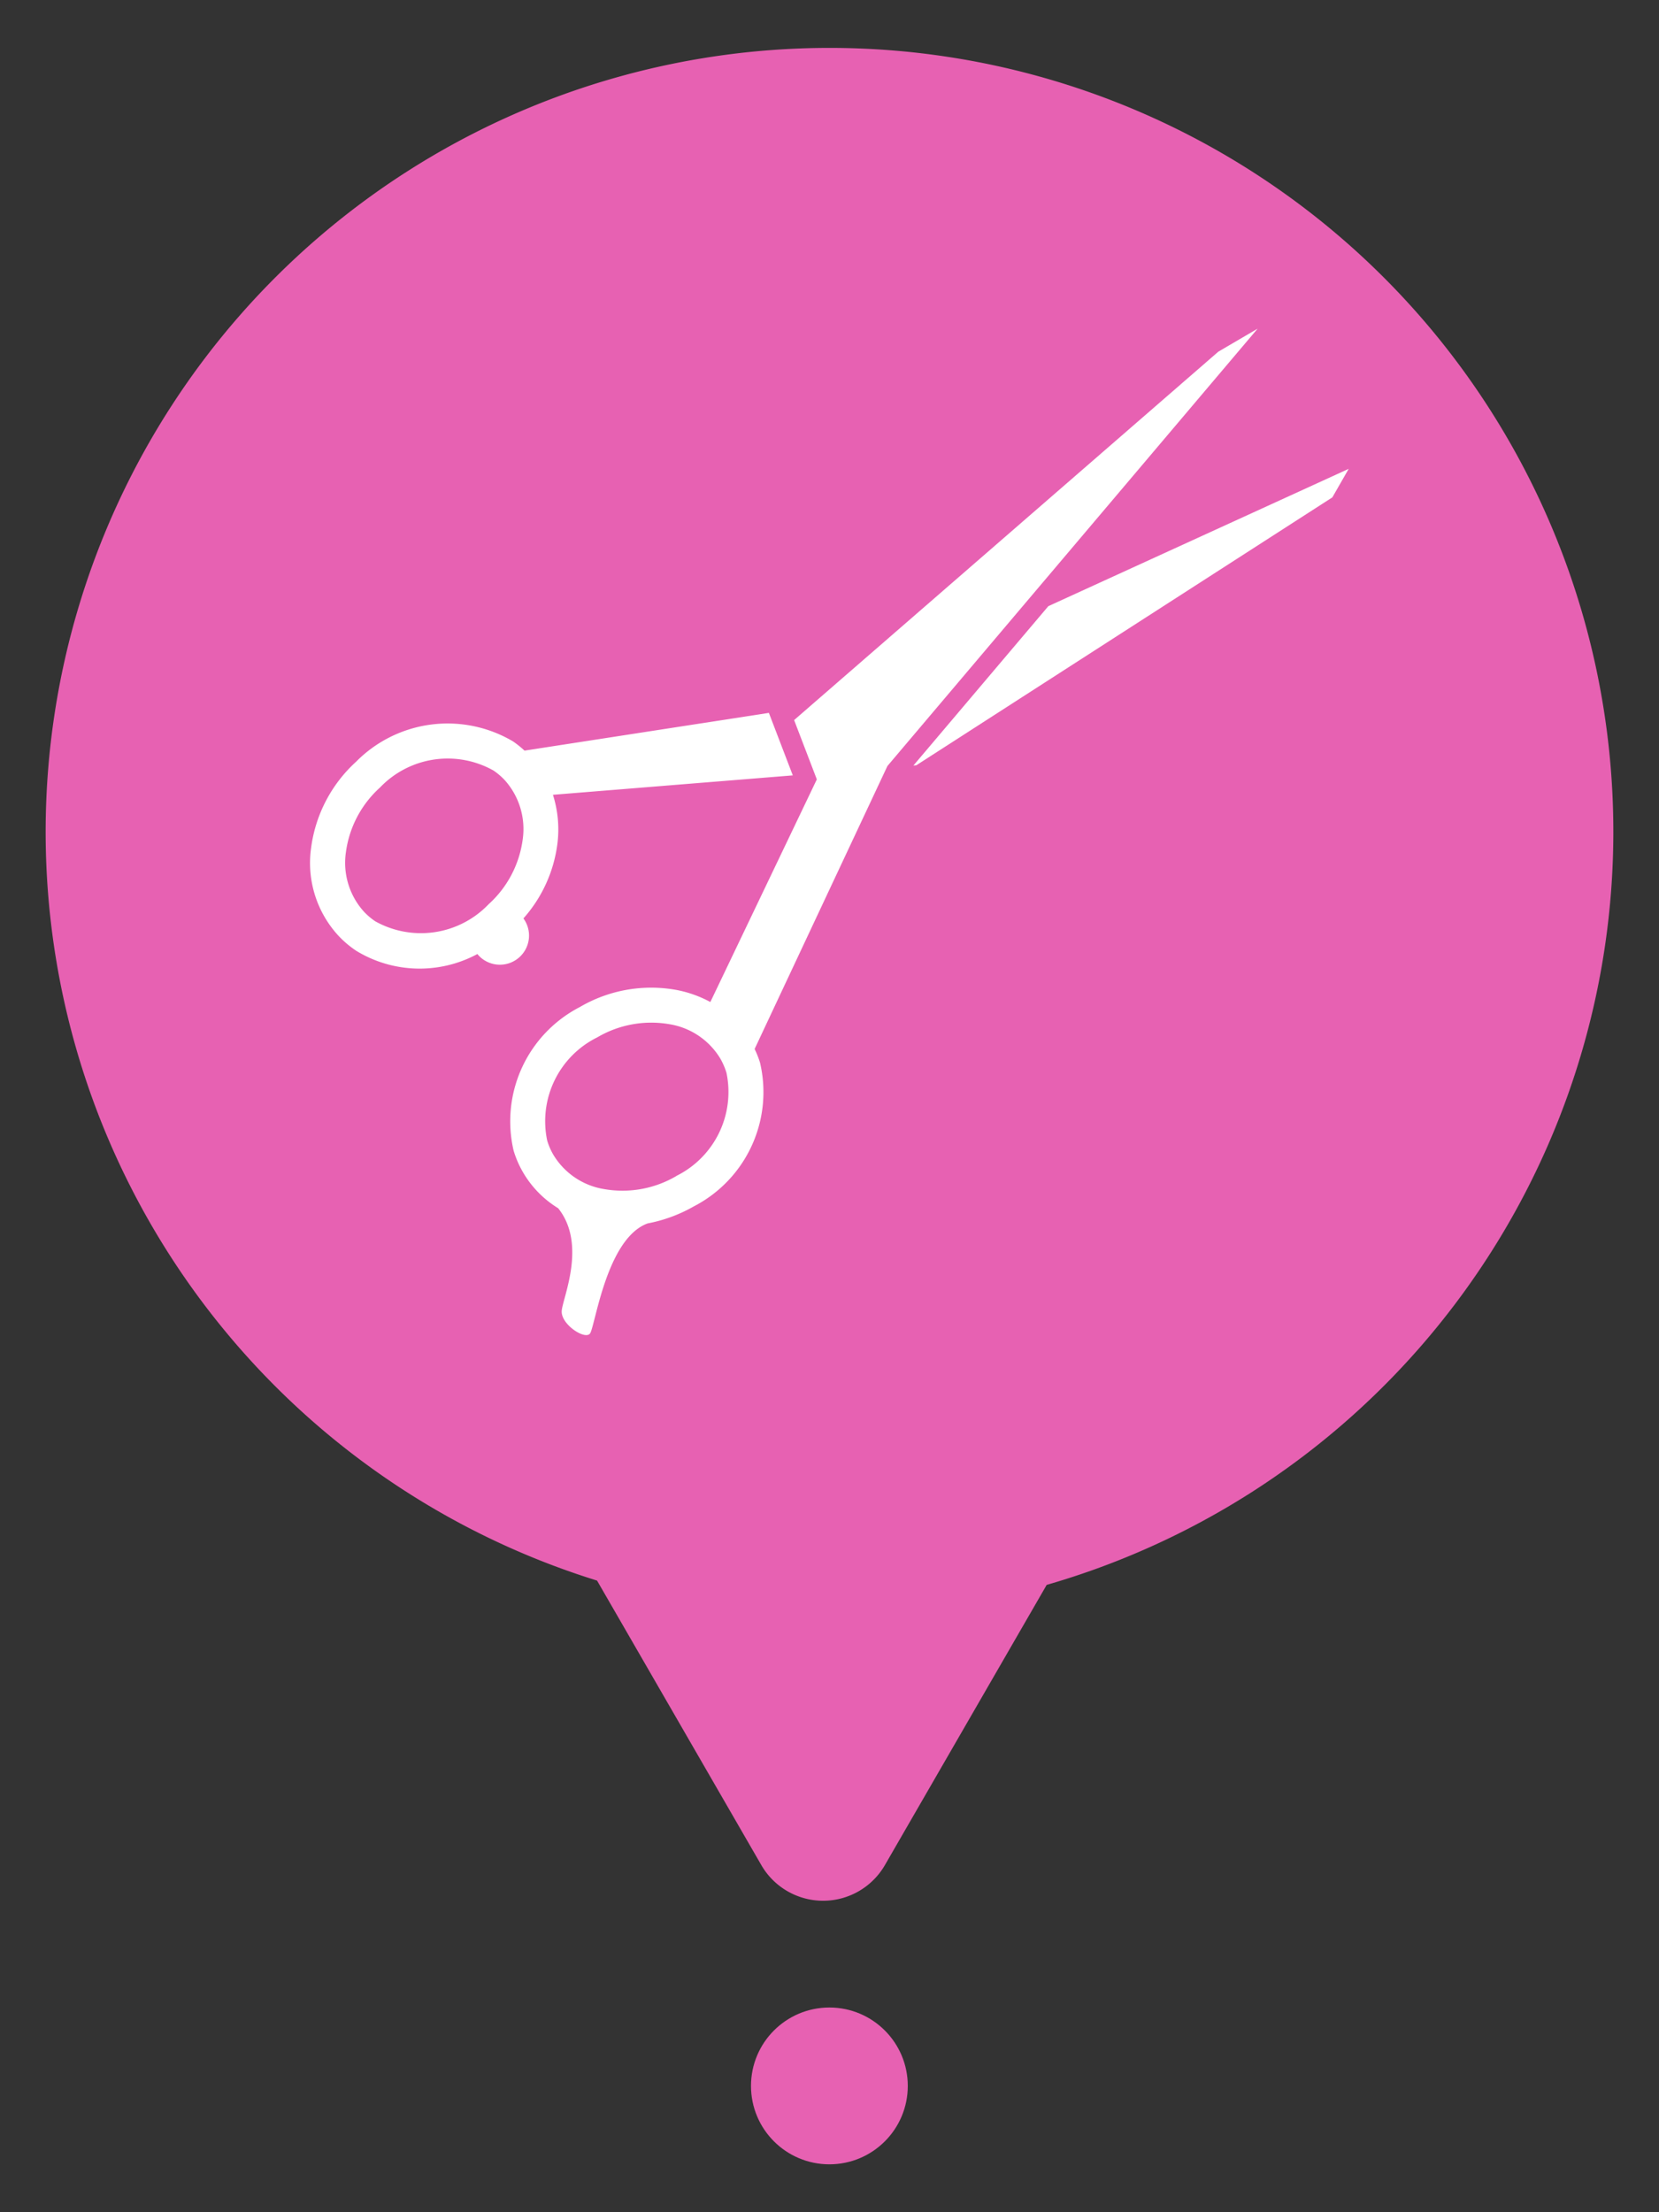 <svg id="Layer_1" data-name="Layer 1" xmlns="http://www.w3.org/2000/svg" width="0.42in" height="0.56in" viewBox="0 0 30.24 40.32"><rect x="0" y="0" width="30.24" height="40.32" fill="#333333" stroke="none"/><path d="M15.118.873A14.289,14.289,0,0,0,10.883,28.808l2.994,5.185a1.301,1.301,0,0,0,2.253,0l2.949-5.107A14.286,14.286,0,0,0,15.118.873Z" fill="#e761b2"/><circle cx="15.118" cy="38.018" r="1.429" fill="#e761b2"/><path d="M14.015,12.993l-4.454.688a1.852,1.852,0,0,0-.211-.169,2.344,2.344,0,0,0-2.859.371,2.576,2.576,0,0,0-.821,1.576,1.957,1.957,0,0,0,.491,1.587,1.833,1.833,0,0,0,.319.274v.001A2.219,2.219,0,0,0,8.702,17.388a.502.502,0,0,0,.11.102.531.531,0,0,0,.729-.751,2.527,2.527,0,0,0,.62-1.367,2.088,2.088,0,0,0-.082-.886l4.372-.354ZM9.528,15.298a1.934,1.934,0,0,1-.622,1.183,1.707,1.707,0,0,1-2.067.31,1.212,1.212,0,0,1-.209-.179,1.328,1.328,0,0,1-.325-1.078,1.932,1.932,0,0,1,.622-1.181,1.705,1.705,0,0,1,2.067-.31,1.189,1.189,0,0,1,.209.179A1.333,1.333,0,0,1,9.528,15.298Z" fill="#fff"/><polygon points="16.702 13.948 24.286 9.065 24.584 8.545 19.109 11.048 16.649 13.953 16.702 13.948" fill="#fff"/><path d="M11.805,22.298a2.722,2.722,0,0,0,.841-.31A2.344,2.344,0,0,0,13.854,19.37a1.704,1.704,0,0,0-.099-.251l2.421-5.158,6.748-7.971-.717.42-7.732,6.714.414,1.081-1.941,4.058a2.123,2.123,0,0,0-.628-.222,2.571,2.571,0,0,0-1.75.313,2.344,2.344,0,0,0-1.208,2.617,1.835,1.835,0,0,0,.166.386,1.869,1.869,0,0,0,.646.664c.528.659.082,1.634.065,1.871-.018.242.416.529.513.416C10.846,24.201,11.047,22.574,11.805,22.298Zm3.56-8.716a.36.36,0,1,1,0.0 0l-0-0Zm-3.036,7.852a1.936,1.936,0,0,1-1.314.239,1.325,1.325,0,0,1-.932-.632,1.178,1.178,0,0,1-.109-.254,1.705,1.705,0,0,1,.913-1.88,1.941,1.941,0,0,1,1.314-.24,1.33,1.33,0,0,1,.932.632,1.26,1.26,0,0,1,.109.254,1.708,1.708,0,0,1-.914,1.88Z" fill="#fff"/></svg>